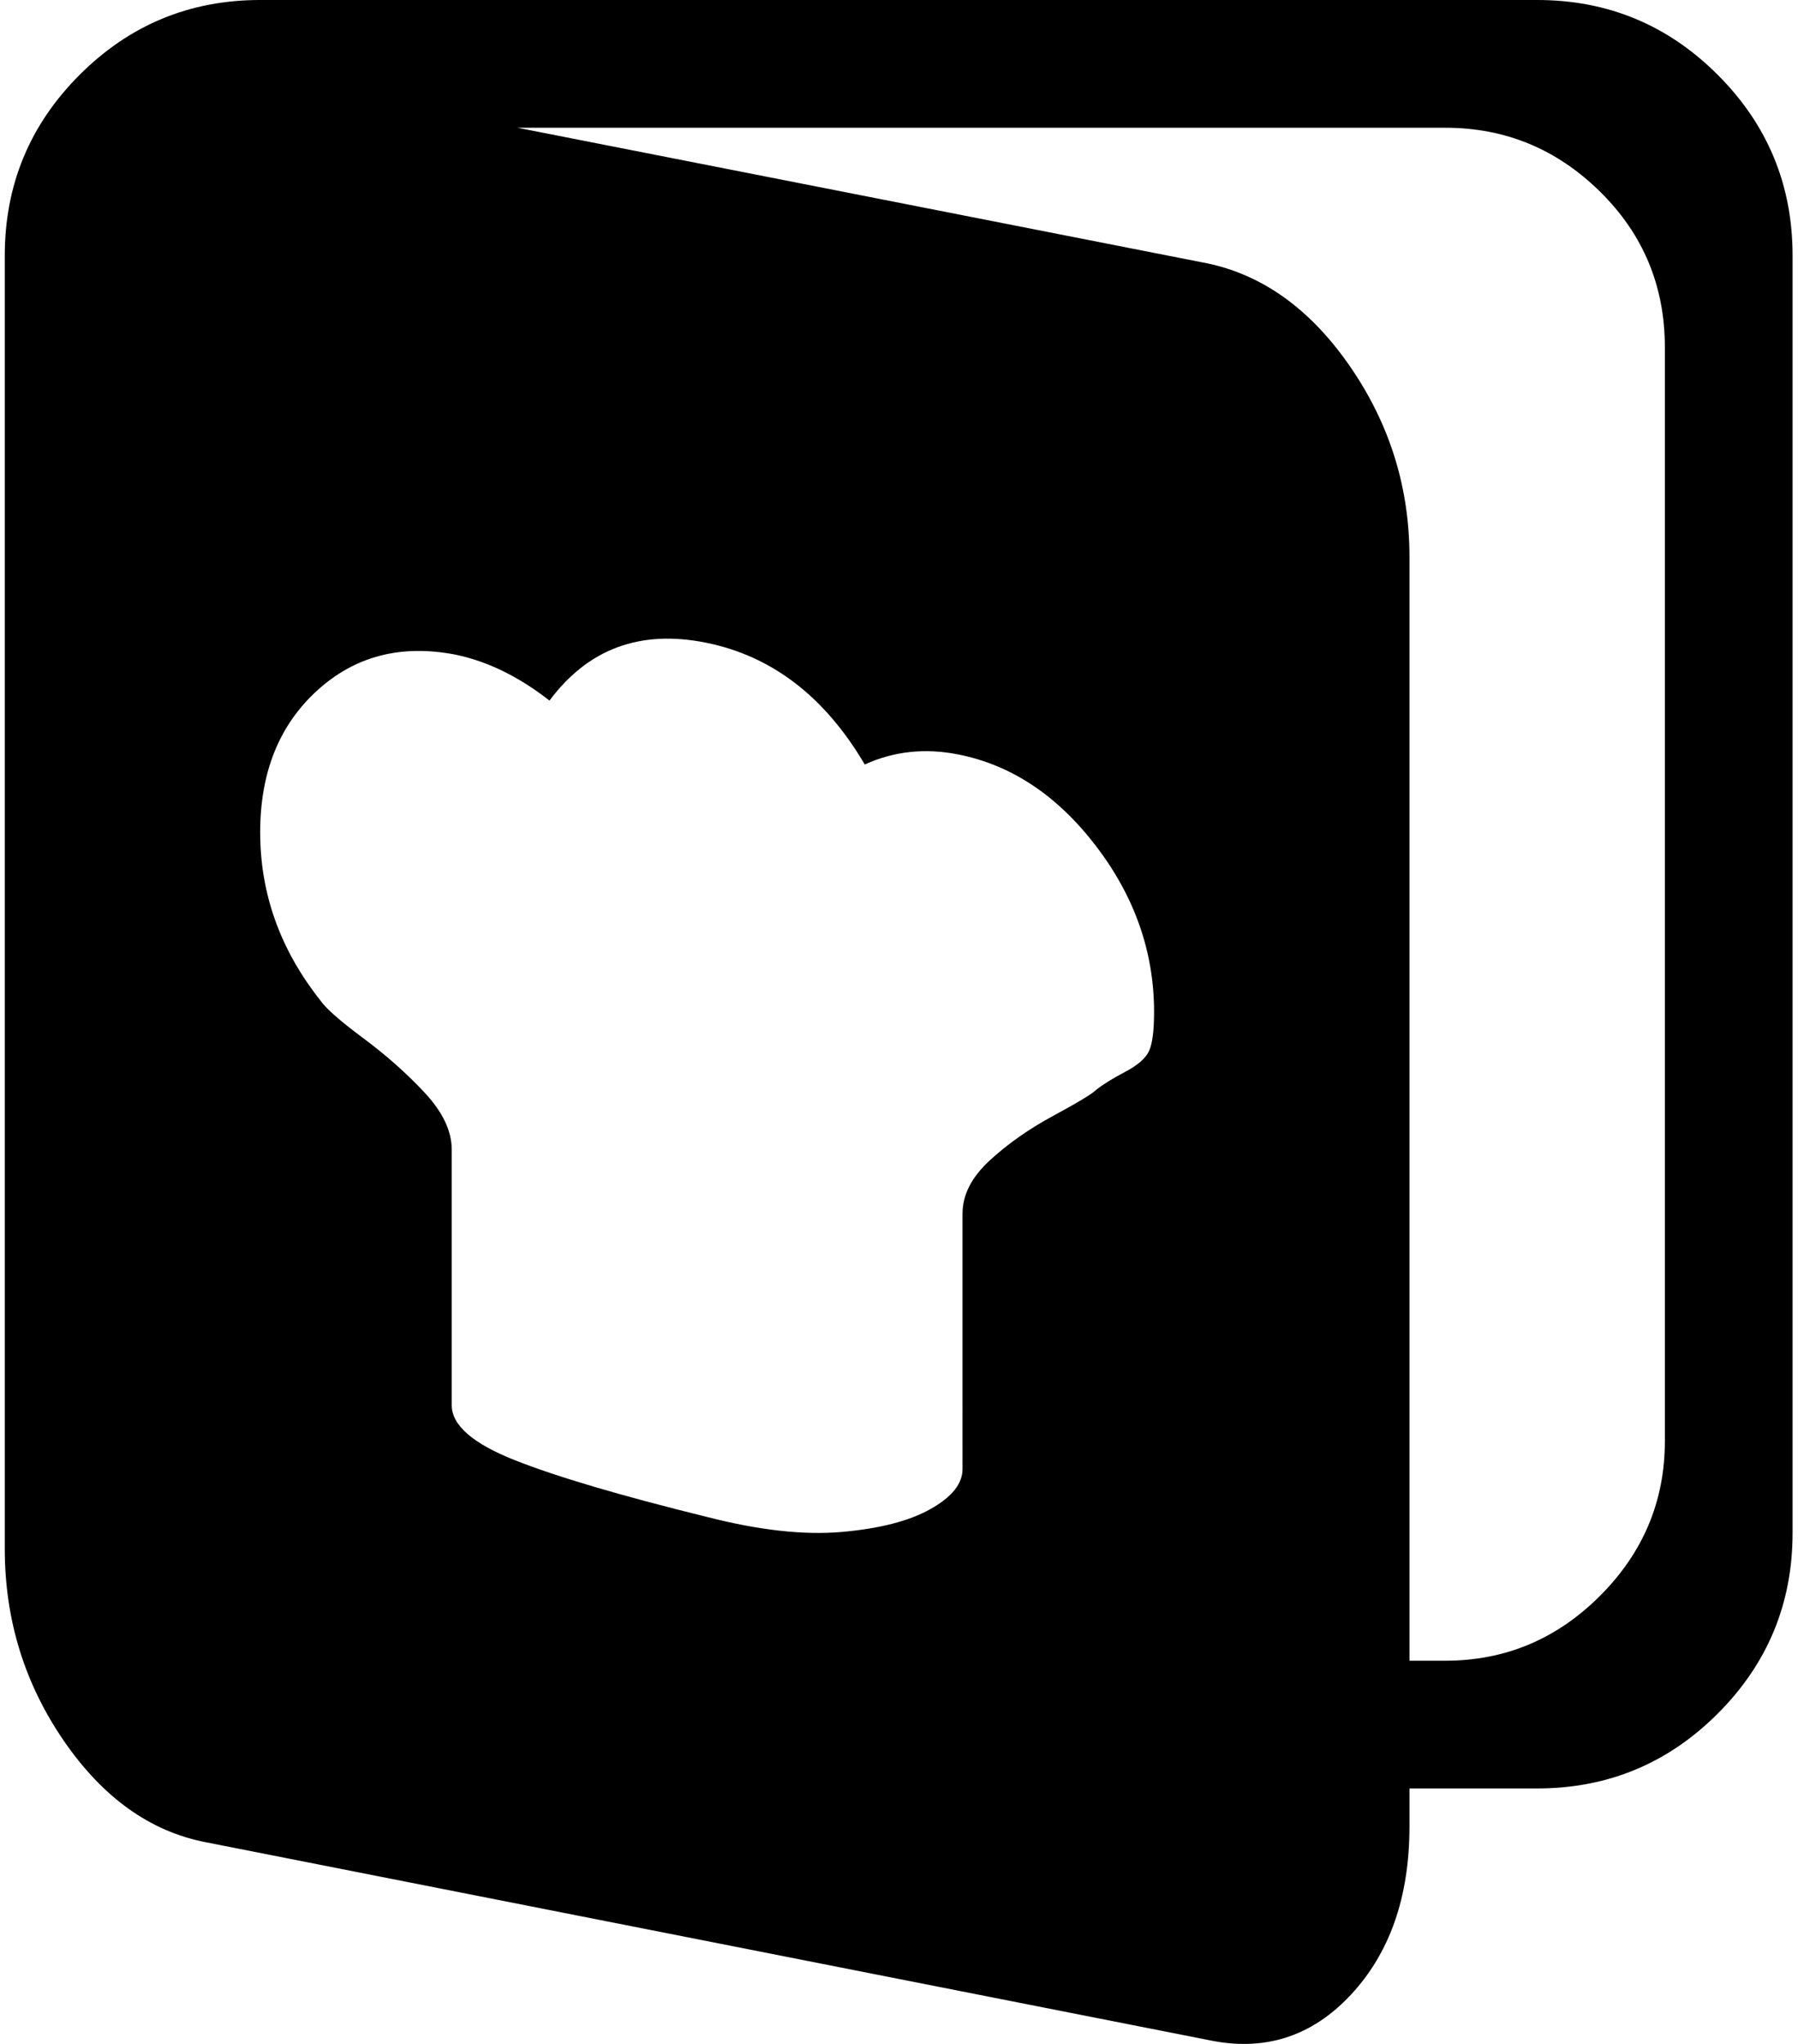 <svg xmlns="http://www.w3.org/2000/svg" width="0.88em" height="1em" viewBox="0 0 897 1024"><path fill="currentColor" d="M768.338 896h-64v19q0 53-29.5 84.5t-71.5 22.5l-502-99q-42-8-71.5-51t-29.5-96V128q0-53 37.5-90.5t90.5-37.5h640q53 0 90.5 37.5t37.5 90.5v640q0 53-37.5 90.5t-90.5 37.5m-640-479q0 46 30 84q4 6 21.5 19t31 27.5t13.5 28.5v128q0 15 31.5 27.5t96.5 28.5q39 10 67.5 7.5t44.5-11.5t16-20V608q0-14 13.5-26.5t32-22.5t21.5-13q5-4 14.5-9t12-10.5t2.5-19.5q0-45-29-83t-69-46q-25-5-47 5q-30-51-79.5-61t-78.5 29q-23-18-47-23q-41-8-69.5 18t-28.5 71m704-243q0-46-32.5-78t-77.5-32h-465l346 68q42 9 71.5 52t29.5 95v553h18q45 0 77.5-32.5t32.5-77.5z"/></svg>